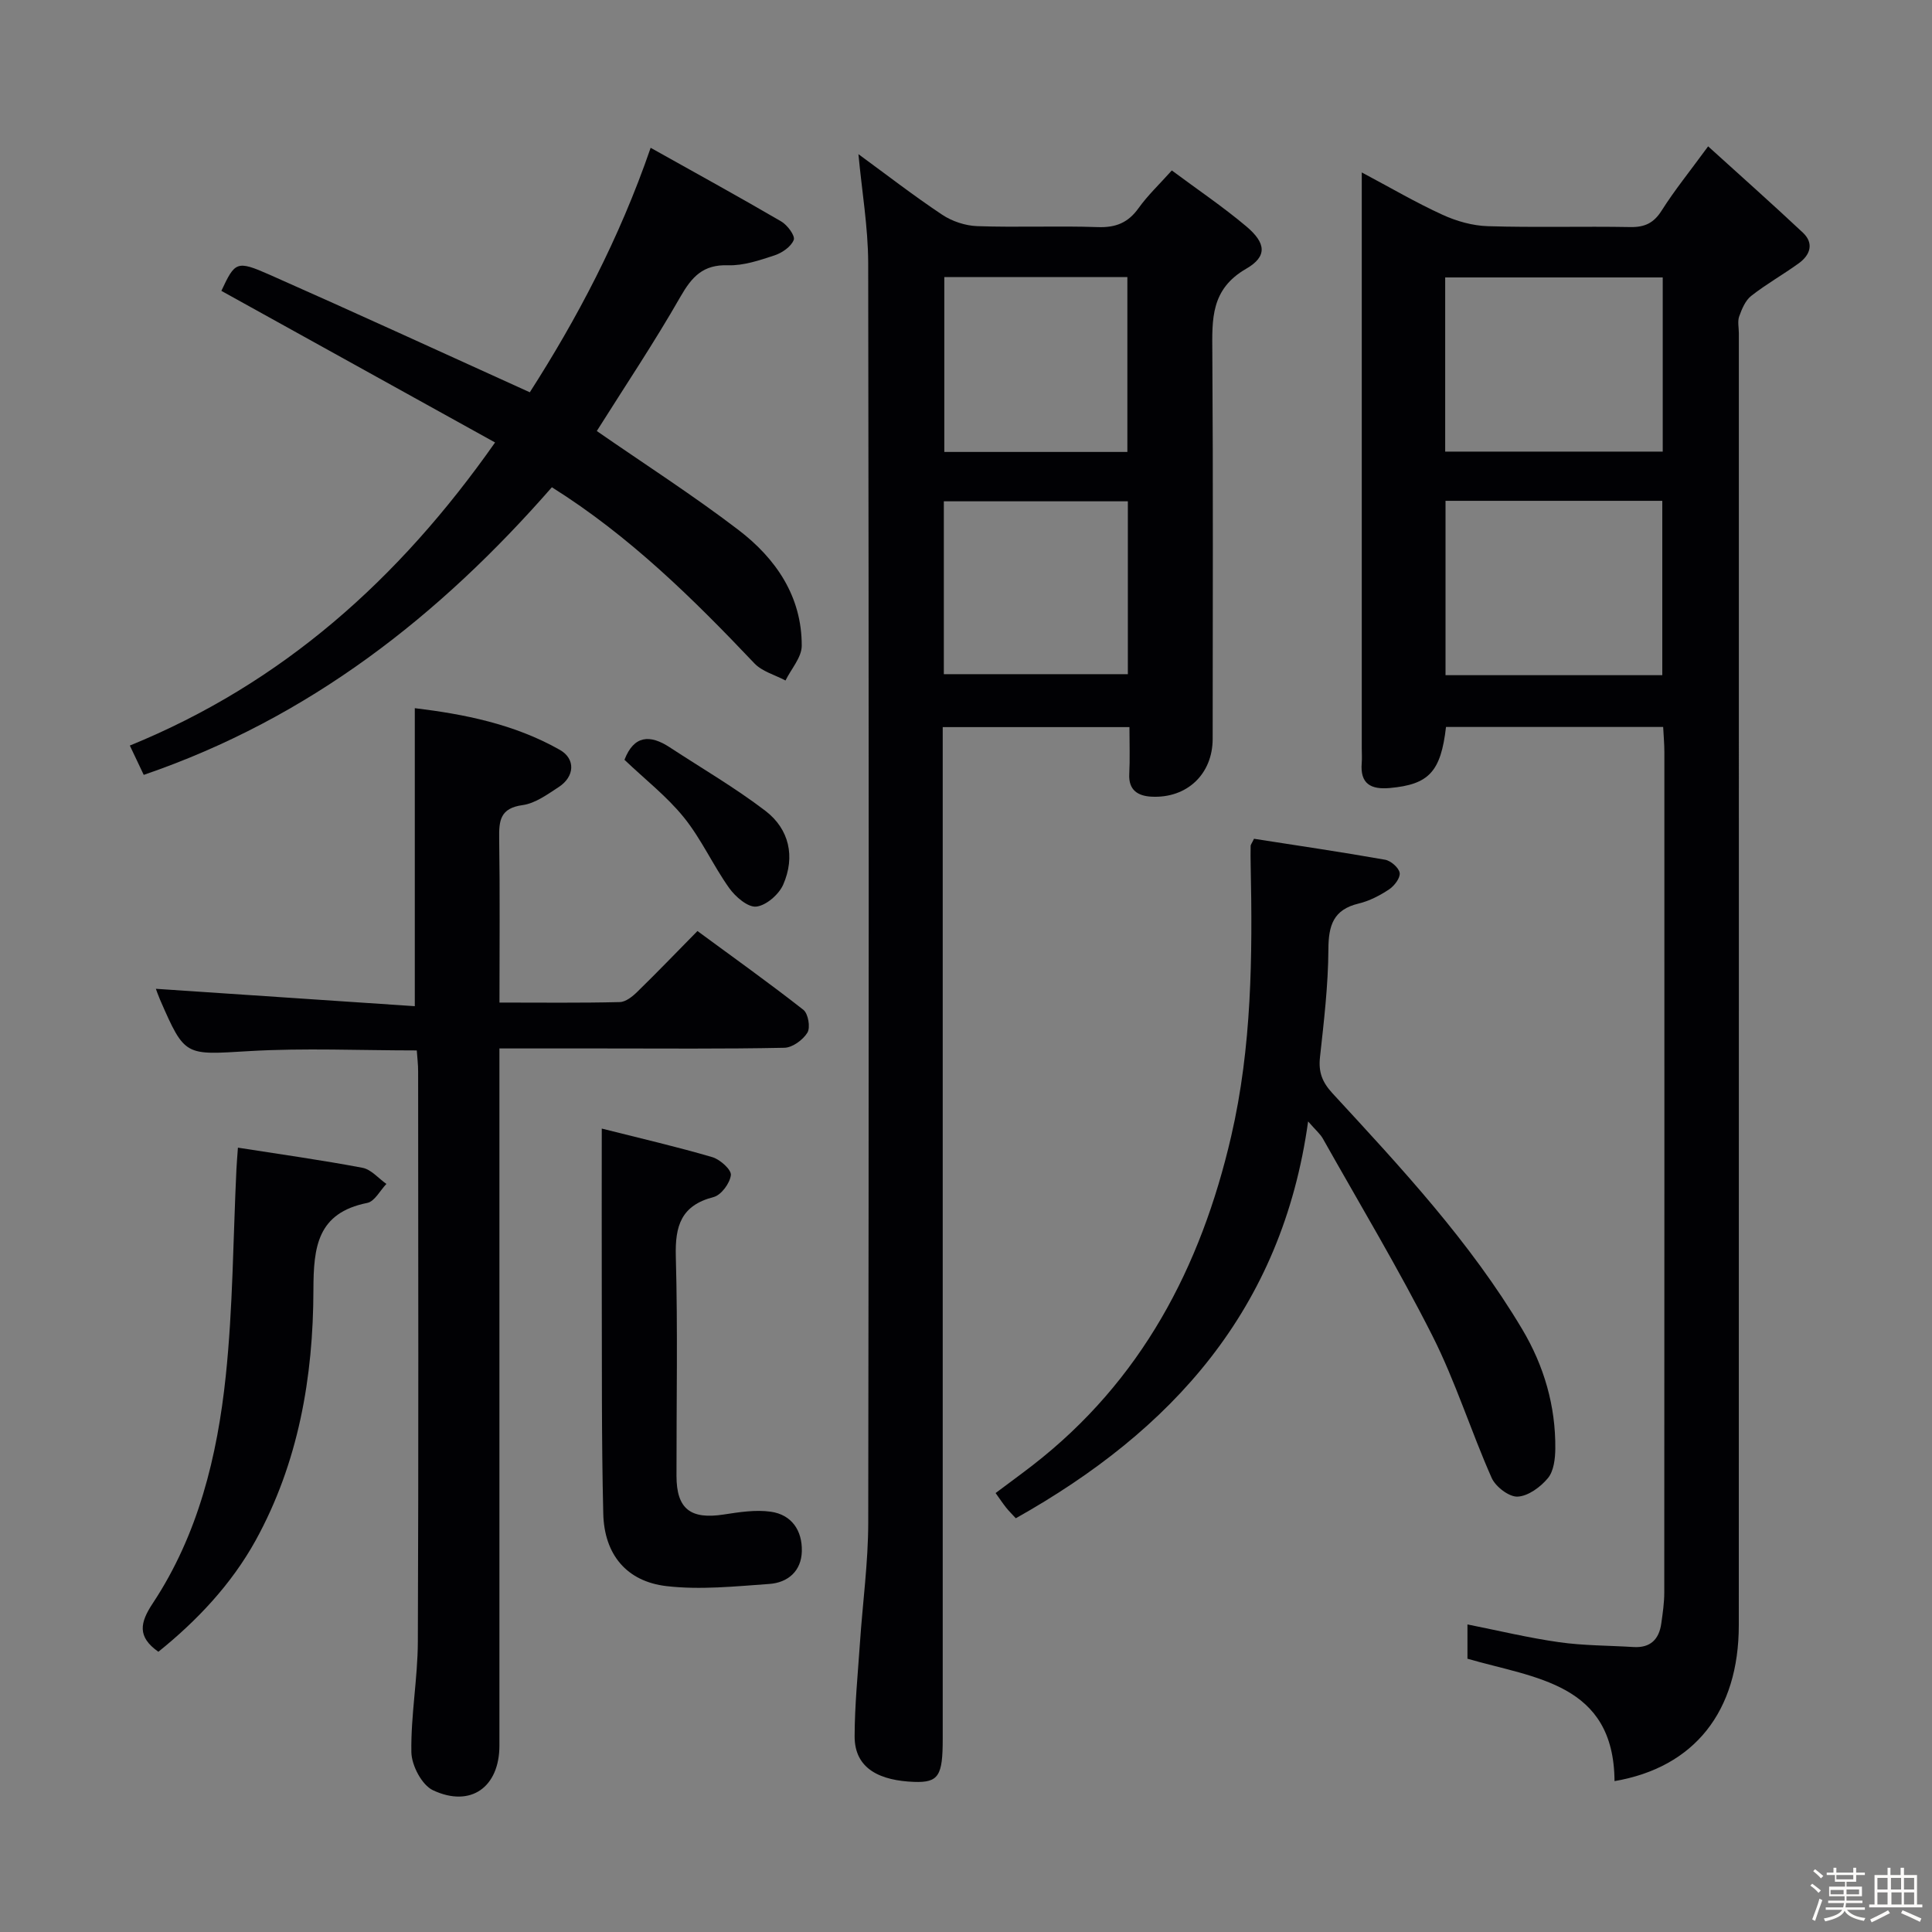 <svg enable-background="new 0 0 400 400" viewBox="0 0 400 400" xmlns="http://www.w3.org/2000/svg"><rect x="0" y="0" width="400" height="400" fill="#808080" stroke="none"/><path d="m374.8 390.4.4-.4c.7.5 1.3 1 1.8 1.4l-.5.5c-.5-.6-1.1-1.1-1.7-1.5zm1 7.3-.6-.3c.5-1.4 1.1-2.8 1.5-4.3.2.1.4.2.6.3-.5 1.3-1 2.8-1.5 4.3zm-.4-10.3.4-.4c.4.3 1 .8 1.7 1.4l-.5.5c-.4-.5-1-1-1.6-1.5zm2.5.3h1.7v-1h.6v1h3.5v-1h.6v1h1.8v.5h-1.8v1.4h-2v1h3.2v2h-3.2v.9h3.3v.5h-3.4c0 .3-.1.6-.1.9h4v.5h-3.7c.7.9 1.9 1.5 3.8 1.7-.1.2-.2.4-.3.6-2.1-.4-3.5-1.1-4-2.1-.4 1-1.8 1.7-4 2.2-.1-.2-.2-.4-.3-.6 2.1-.4 3.4-1 3.8-1.8h-3.4v-.5h3.6c.1-.3.1-.6.2-.9h-3.3v-.5h3.4c0-.3 0-.6 0-.9h-3.2v-2h3.3v-1h-2.1v-1.4h-1.7v-.5zm1.1 3.5v1h2.7c0-.3 0-.4 0-.4 0-.1 0-.2 0-.2 0-.1 0-.2 0-.3h-2.7zm1.2-3v.9h3.5v-.9zm4.7 3h-2.6v.6.4h2.6z" fill="#fcfbfa"/><path d="m393.6 386.7h.6v1.5h2.7v6.1h1.1v.6h-11v-.6h1.1v-6.1h2.7v-1.5h.6v1.5h2.1v-1.5zm-2.7 8.8.4.6c-1.2.6-2.5 1.3-3.8 1.9-.1-.2-.2-.4-.3-.6 1.2-.6 2.5-1.2 3.7-1.9zm-2.2-6.7v2.4h2.1v-2.4zm0 3v2.5h2.1v-2.5zm2.8-3v2.4h2.1v-2.4zm.1 3v2.5h2.1v-2.5h-2.2zm5.9 6.1c-1.4-.7-2.7-1.3-3.9-1.8l.3-.6c1.5.6 2.7 1.2 3.9 1.7zm-1.2-9.1h-2.1v2.4h2.1zm-2.1 3v2.5h2.1v-2.5z" fill="#fcfbfa"/><g fill="#010104"><path d="m303.82 343.42c0-2.21 0-4.49 0-7.1 6.47 1.29 12.68 2.79 18.98 3.68 5.08.72 10.27.68 15.41 1 3.49.21 5.28-1.59 5.74-4.87.3-2.13.62-4.29.62-6.43.03-58 .03-116 .02-173.99 0-1.63-.15-3.27-.25-5.2-15.2 0-30.09 0-44.96 0-1.07 9.31-3.57 11.91-11.63 12.64-3.92.35-6.18-.85-5.82-5.18.08-.99.01-2 .01-3 0-37.67 0-75.33 0-113 0-1.8 0-3.61 0-6.27 5.95 3.16 11.21 6.25 16.73 8.77 2.9 1.33 6.23 2.27 9.4 2.36 9.82.3 19.66 0 29.49.18 3 .05 4.85-.85 6.48-3.43 2.65-4.19 5.79-8.06 9.61-13.28 6.77 6.14 13.27 11.91 19.61 17.86 2.35 2.21 1.54 4.62-.83 6.34-3.23 2.34-6.74 4.31-9.87 6.77-1.21.95-1.93 2.71-2.48 4.24-.37 1.03-.07 2.31-.07 3.47 0 89.16.01 178.33-.01 267.49 0 17.88-9.2 29.46-25.73 32.29-.14-20.27-16.43-21.27-30.45-25.34zm40.34-203.63c0-12.28 0-24.13 0-36.1-15.18 0-29.92 0-44.88 0v36.1zm-44.95-46.29h45.04c0-12.23 0-24.13 0-36.06-15.23 0-30.12 0-45.04 0z"/><path d="m177.73 31.92c5.75 4.2 11.4 8.58 17.33 12.53 2.05 1.37 4.79 2.28 7.25 2.37 8.32.29 16.66-.09 24.98.2 3.72.13 6.27-.9 8.43-3.92 1.91-2.67 4.34-4.96 6.89-7.81 5.36 3.98 10.6 7.52 15.41 11.57 4.09 3.44 4.43 6.22-.01 8.78-7.37 4.25-7.06 10.46-7.01 17.37.18 26.65.08 53.3.07 79.95 0 7.3-5.32 12.38-12.71 11.98-2.73-.15-4.73-1.32-4.56-4.66.16-3.12.04-6.26.04-9.74-13 0-25.54 0-38.66 0v6.08 203.38c0 7.6-.8 9.12-5.96 8.92-6.73-.26-12.31-2.51-12.28-9.46.02-6.47.67-12.94 1.11-19.41.56-8.27 1.7-16.54 1.71-24.82.13-86.95.13-173.9-.01-260.85-.03-7.41-1.31-14.8-2.02-22.46zm55.68 61.65c0-12.46 0-24.35 0-36.21-12.85 0-25.28 0-37.9 0v36.21zm-38 46.01h38.1c0-12.15 0-23.88 0-35.79-12.86 0-25.4 0-38.1 0z"/><path d="m86.29 217.48c-11.79 0-23.28-.53-34.69.14-13.31.78-13.28 1.24-18.45-10.61-.39-.9-.71-1.83-.88-2.29 17.81 1.2 35.7 2.4 53.61 3.6 0-21.25 0-41.15 0-61.7 10.1 1.22 20.55 3.26 30.01 8.62 3.33 1.88 3.08 5.56-.2 7.7-2.35 1.53-4.87 3.39-7.5 3.75-4.62.63-4.9 3.18-4.84 6.89.17 11.12.06 22.24.06 33.99 8.69 0 16.81.1 24.91-.1 1.26-.03 2.68-1.19 3.68-2.18 4.05-3.95 7.98-8.04 12.4-12.53 7.42 5.46 14.8 10.72 21.93 16.31 1 .78 1.49 3.65.84 4.72-.91 1.5-3.09 3.1-4.76 3.14-12.66.26-25.33.14-38 .14-6.8 0-13.59 0-21.01 0v6.83 137.5c0 8.6-5.93 12.92-13.76 9.25-2.3-1.08-4.43-5.15-4.47-7.88-.13-7.61 1.31-15.24 1.34-22.86.16-39.33.08-78.66.06-118 .01-1.47-.18-2.93-.28-4.43z"/><path d="m29.76 160.43c-1.06-2.24-1.82-3.84-2.88-6.07 31.54-12.86 55.68-34.35 75.62-62.75-19-10.52-37.8-20.94-56.67-31.39 2.83-6.02 3.13-6.37 9.97-3.35 17.77 7.86 35.42 15.98 53.89 24.35 9.65-15.06 18.48-31.62 25.02-50.62 9.25 5.18 18.21 10.1 27.04 15.25 1.27.74 2.91 2.96 2.59 3.81-.53 1.39-2.39 2.68-3.95 3.2-3.13 1.03-6.46 2.17-9.67 2.06-5.15-.17-7.46 2.36-9.84 6.51-5.43 9.5-11.54 18.62-17.32 27.81 9.78 6.78 19.85 13.24 29.32 20.47 7.74 5.91 13.15 13.76 13.11 24.01-.01 2.39-2.19 4.78-3.36 7.17-2.17-1.16-4.83-1.85-6.44-3.55-12.73-13.42-25.85-26.36-41.93-36.46-23.21 26.55-50.17 47.8-84.5 59.55z"/><path d="m259.63 173.66c8.91 1.39 18.05 2.73 27.15 4.34 1.19.21 2.86 1.68 3.01 2.74.14 1.05-1.12 2.69-2.21 3.41-1.91 1.26-4.07 2.39-6.29 2.92-5.24 1.25-6.24 4.53-6.26 9.48-.04 7.45-.93 14.9-1.74 22.32-.34 3.08.44 5.15 2.58 7.48 14.21 15.41 28.53 30.76 39.32 48.91 4.48 7.54 6.9 15.82 6.82 24.65-.02 2.09-.31 4.65-1.53 6.12-1.52 1.84-4.09 3.73-6.28 3.83-1.77.08-4.56-2.05-5.37-3.88-4.3-9.7-7.48-19.94-12.25-29.39-7.02-13.9-15.06-27.28-22.7-40.86-.54-.96-1.45-1.71-3.05-3.55-5.39 38.94-28.17 64-60.52 82.16-.7-.77-1.4-1.45-2-2.2-.7-.88-1.32-1.82-2.18-3.02 2.69-2.02 5.22-3.86 7.69-5.77 22.45-17.42 34.81-40.95 41.09-68.13 4.27-18.46 4.42-37.23 4.03-56.04-.03-1.33-.04-2.66-.01-3.99-.02-.29.24-.57.7-1.53z"/><path d="m124.59 233.66c8.2 2.07 15.62 3.78 22.9 5.92 1.6.47 3.96 2.6 3.83 3.71-.2 1.69-2.01 4.15-3.59 4.55-6.71 1.73-7.98 5.95-7.81 12.27.42 15.15.12 30.31.14 45.47.01 6.83 2.9 9.05 9.8 7.98 3.2-.49 6.55-1.02 9.7-.58 4.36.61 6.56 3.91 6.45 8.2-.1 4.11-2.9 6.49-6.73 6.76-7.08.5-14.29 1.26-21.28.45-8.29-.96-12.9-6.57-13.1-15-.38-15.65-.26-31.3-.31-46.96-.03-10.62 0-21.25 0-32.77z"/><path d="m32.79 341.98c-4.41-3.1-3.83-6.01-1.15-10.05 9.39-14.2 13.35-30.42 15.1-47.02 1.49-14.19 1.52-28.54 2.21-42.82.06-1.3.18-2.6.31-4.48 8.81 1.38 17.34 2.57 25.79 4.17 1.8.34 3.31 2.19 4.95 3.34-1.31 1.36-2.44 3.63-3.96 3.93-10.35 2.07-11.13 9.11-11.15 17.99-.03 18.1-3.11 35.82-11.98 51.92-5.03 9.08-12.13 16.59-20.12 23.02z"/><path d="m129.29 157.31c1.95-5.08 5.27-5.27 9.35-2.6 6.64 4.35 13.53 8.36 19.82 13.16 4.97 3.8 6.21 9.51 3.7 15.27-.89 2.04-3.52 4.33-5.57 4.56-1.74.2-4.33-2.03-5.62-3.84-3.35-4.71-5.76-10.14-9.37-14.61-3.51-4.35-8.04-7.87-12.31-11.94z"/></g></svg>
